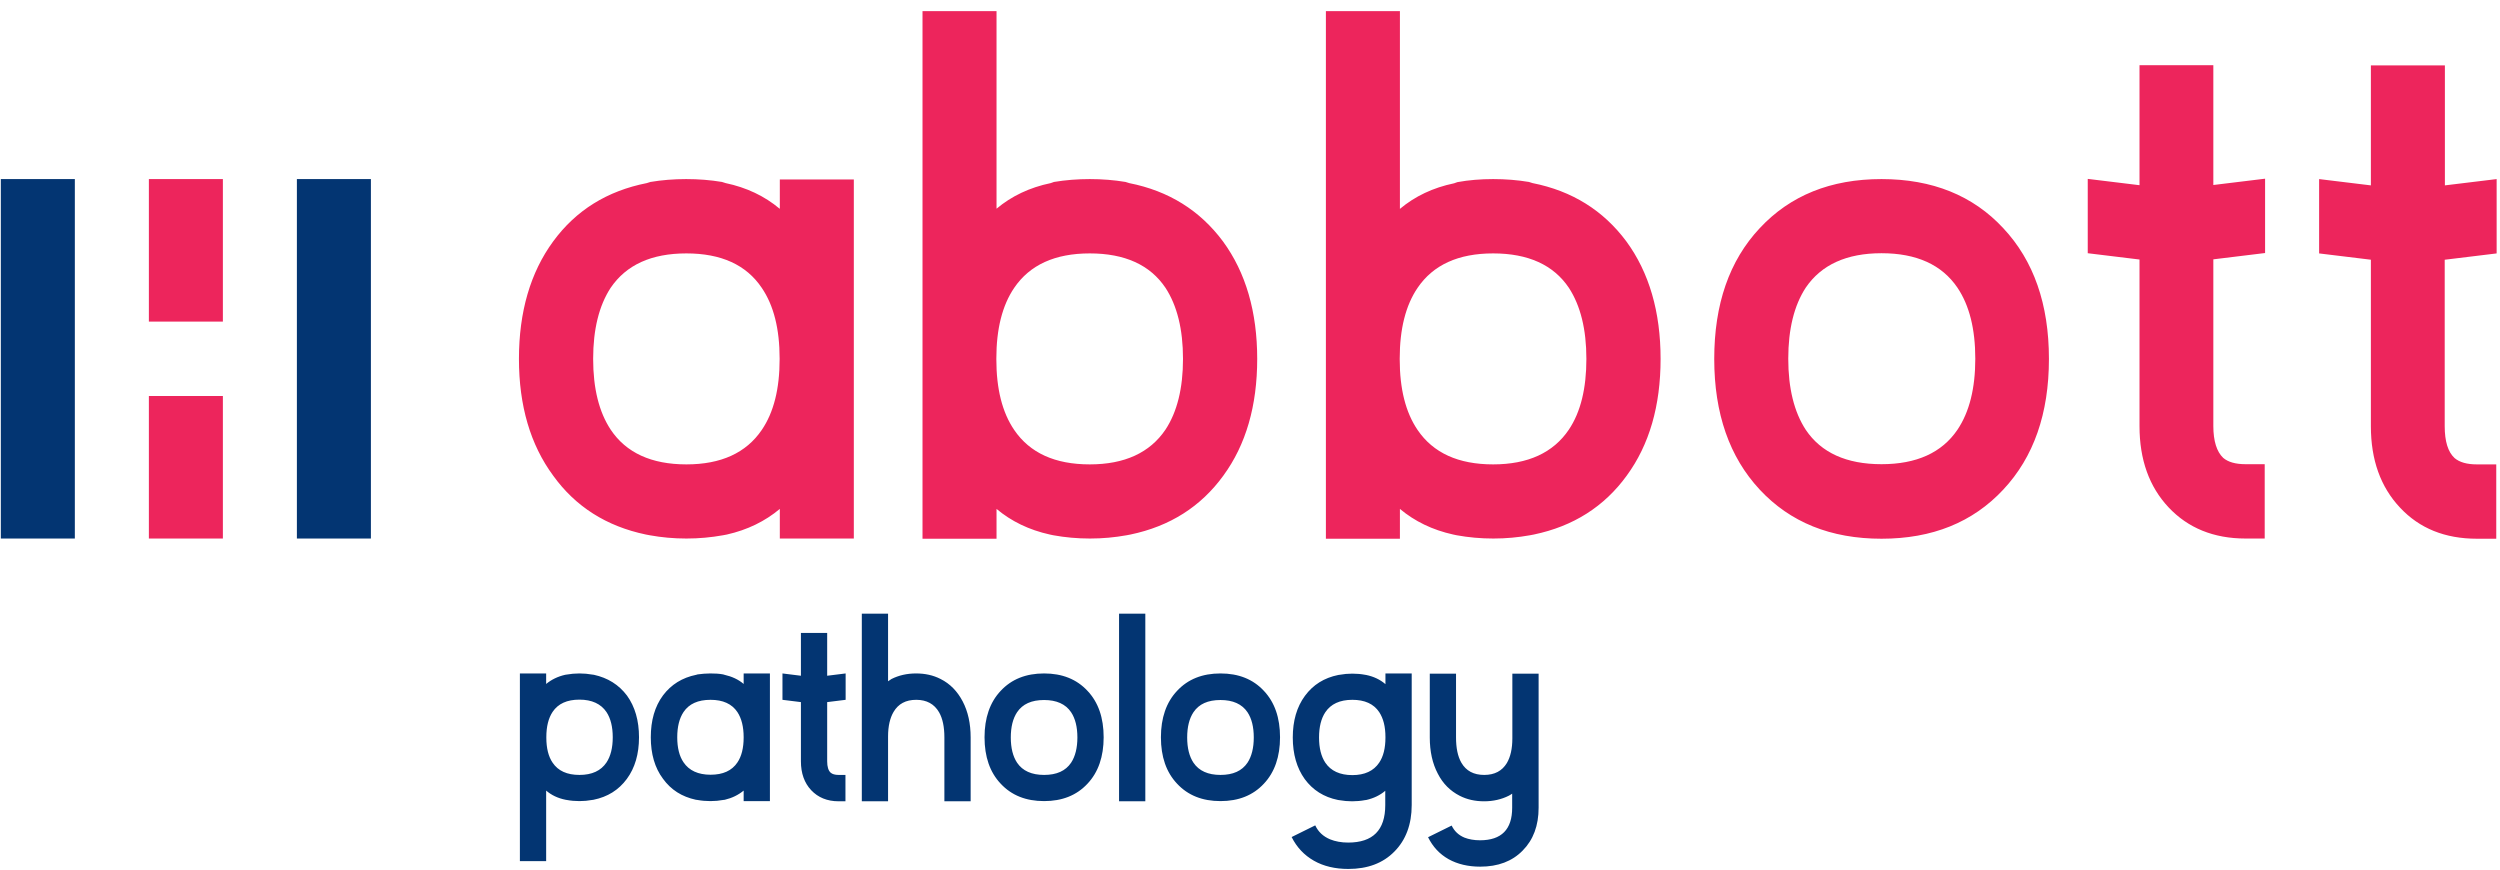 <svg width="204" height="71" viewBox="0 0 204 71" fill="none" xmlns="http://www.w3.org/2000/svg">
<path fill-rule="evenodd" clip-rule="evenodd" d="M6.107 14.613H0.067V43.944H6.107V14.613ZM30.266 14.613H24.226V43.944H30.266V14.613ZM48.339 55.047L48.463 55.063C49.596 55.312 50.497 55.873 51.164 56.762C51.816 57.667 52.143 58.805 52.143 60.162C52.143 61.518 51.816 62.657 51.149 63.561C50.481 64.466 49.581 65.027 48.432 65.261L48.323 65.276C47.981 65.339 47.64 65.37 47.283 65.37C46.926 65.37 46.569 65.339 46.243 65.276L46.149 65.261C45.528 65.136 45.001 64.887 44.566 64.512V70.266H42.423V54.953H44.566V55.811C45.001 55.452 45.513 55.203 46.118 55.063L46.227 55.047C46.569 54.985 46.926 54.953 47.283 54.953C47.64 54.953 47.997 54.985 48.339 55.047ZM47.283 63.234C48.308 63.234 49.037 62.891 49.488 62.22C49.829 61.706 50 61.019 50 60.162C50 59.304 49.829 58.618 49.488 58.103C49.037 57.433 48.292 57.09 47.283 57.09C46.274 57.09 45.544 57.417 45.094 58.088C44.752 58.602 44.581 59.288 44.581 60.146V60.193C44.581 61.05 44.752 61.737 45.094 62.236C45.544 62.906 46.274 63.234 47.283 63.234ZM60.682 55.811C60.247 55.437 59.719 55.203 59.114 55.063L59.005 55.031C58.679 54.969 58.322 54.953 57.965 54.953C57.608 54.953 57.266 54.985 56.925 55.031L56.816 55.063C55.667 55.297 54.767 55.858 54.099 56.747C53.431 57.651 53.105 58.789 53.105 60.162C53.105 61.518 53.431 62.657 54.099 63.545C54.751 64.45 55.636 65.011 56.785 65.261L56.909 65.276C57.251 65.339 57.592 65.37 57.965 65.37C58.337 65.37 58.679 65.339 59.021 65.276L59.145 65.261C59.735 65.121 60.247 64.871 60.682 64.512V65.37H62.825V54.953H60.682V55.811ZM60.682 60.177C60.682 61.035 60.511 61.721 60.17 62.22C59.719 62.891 58.99 63.218 57.98 63.218C56.971 63.218 56.226 62.875 55.776 62.205C55.434 61.706 55.263 61.019 55.263 60.162C55.263 59.304 55.434 58.618 55.776 58.103C56.226 57.433 56.956 57.105 57.98 57.105C58.99 57.105 59.719 57.433 60.17 58.103C60.511 58.618 60.682 59.304 60.682 60.162V60.177ZM65.355 51.648H67.498V55.141L69.004 54.953V57.105L67.498 57.292V61.316V62.127C67.498 62.563 67.591 62.875 67.778 63.047C67.917 63.171 68.135 63.234 68.43 63.234H68.989V65.385H68.43C67.498 65.385 66.753 65.074 66.194 64.481C65.635 63.889 65.355 63.093 65.355 62.127V61.316V57.292L63.849 57.105V54.953L65.355 55.141V51.648ZM76.752 55.406C76.146 55.094 75.479 54.953 74.749 54.953C74.004 54.953 73.336 55.109 72.746 55.406L72.466 55.593V50.073H70.324V65.385H72.466V60.099C72.466 59.257 72.622 58.587 72.917 58.088C73.305 57.433 73.91 57.105 74.764 57.105C75.618 57.105 76.239 57.448 76.627 58.119C76.922 58.633 77.062 59.32 77.062 60.177V65.385H79.205V60.177C79.205 59.039 78.987 58.056 78.553 57.23C78.118 56.404 77.528 55.795 76.752 55.406ZM81.658 56.372C82.543 55.421 83.723 54.953 85.198 54.953C86.673 54.953 87.853 55.421 88.738 56.372C89.623 57.308 90.058 58.571 90.058 60.162C90.058 61.737 89.623 63.015 88.738 63.951C87.853 64.902 86.673 65.37 85.198 65.37C83.723 65.37 82.543 64.902 81.658 63.951C80.773 63.015 80.338 61.752 80.338 60.162C80.338 58.587 80.773 57.308 81.658 56.372ZM85.198 63.234C86.223 63.234 86.953 62.906 87.403 62.236C87.744 61.721 87.915 61.019 87.915 60.177C87.915 59.32 87.744 58.633 87.403 58.119C86.953 57.448 86.207 57.121 85.198 57.121C84.173 57.121 83.444 57.448 82.993 58.119C82.652 58.633 82.481 59.32 82.481 60.177C82.481 61.035 82.652 61.721 82.993 62.236C83.444 62.906 84.189 63.234 85.198 63.234ZM93.458 50.073H91.315V65.385H93.458V50.073ZM96.051 56.372C96.936 55.421 98.116 54.953 99.591 54.953C101.066 54.953 102.246 55.421 103.131 56.372C104.016 57.308 104.451 58.571 104.451 60.162C104.451 61.737 104.016 63.015 103.131 63.951C102.246 64.902 101.066 65.37 99.591 65.37C98.116 65.37 96.936 64.902 96.051 63.951C95.166 63.015 94.731 61.752 94.731 60.162C94.731 58.587 95.166 57.308 96.051 56.372ZM99.591 63.234C100.616 63.234 101.345 62.906 101.796 62.236C102.137 61.721 102.308 61.019 102.308 60.177C102.308 59.32 102.137 58.633 101.796 58.119C101.345 57.448 100.6 57.121 99.591 57.121C98.566 57.121 97.837 57.448 97.386 58.119C97.045 58.633 96.874 59.32 96.874 60.177C96.874 61.035 97.045 61.721 97.386 62.236C97.837 62.906 98.582 63.234 99.591 63.234ZM113.052 55.827C112.618 55.452 112.09 55.203 111.484 55.078L111.391 55.063C111.065 55 110.708 54.969 110.351 54.969C109.994 54.969 109.652 55 109.31 55.063L109.202 55.078C108.053 55.312 107.152 55.873 106.485 56.778C105.817 57.682 105.491 58.821 105.491 60.177C105.491 61.534 105.817 62.672 106.469 63.577C107.121 64.466 108.022 65.043 109.171 65.276L109.279 65.292C109.621 65.354 109.978 65.386 110.335 65.386C110.692 65.386 111.049 65.354 111.375 65.292L111.5 65.276C112.105 65.136 112.618 64.887 113.037 64.528V65.697C113.037 67.74 112.028 68.754 110.009 68.754C109.45 68.754 108.953 68.66 108.534 68.489C107.975 68.255 107.571 67.881 107.323 67.35L105.398 68.302C105.817 69.144 106.423 69.783 107.214 70.235C108.006 70.687 108.953 70.906 110.025 70.906C111.593 70.906 112.85 70.438 113.782 69.487C114.714 68.551 115.195 67.272 115.195 65.697V54.953H113.052V55.827ZM113.052 60.193C113.052 61.05 112.881 61.737 112.54 62.236C112.09 62.906 111.36 63.249 110.351 63.249C109.341 63.249 108.596 62.906 108.146 62.236C107.804 61.721 107.634 61.035 107.634 60.177C107.634 59.32 107.804 58.633 108.146 58.119C108.596 57.448 109.326 57.105 110.351 57.105C111.36 57.105 112.09 57.433 112.54 58.103C112.881 58.618 113.052 59.288 113.052 60.146V60.193ZM123.408 60.255V54.969H125.551V65.916C125.551 67.366 125.116 68.535 124.247 69.409C123.393 70.282 122.244 70.719 120.784 70.719C119.806 70.719 118.937 70.516 118.207 70.11C117.462 69.689 116.918 69.097 116.53 68.317L118.455 67.366C118.673 67.818 119.014 68.146 119.496 68.348C119.853 68.489 120.287 68.567 120.769 68.567C122.523 68.567 123.393 67.678 123.393 65.916V64.762C123.3 64.824 123.206 64.887 123.113 64.933C122.523 65.23 121.84 65.386 121.11 65.386C120.381 65.386 119.713 65.245 119.107 64.933C118.347 64.543 117.741 63.951 117.322 63.124C116.887 62.298 116.67 61.316 116.67 60.177V54.969H118.812V60.177C118.812 61.035 118.952 61.721 119.247 62.236C119.635 62.906 120.256 63.234 121.11 63.234C121.964 63.234 122.57 62.906 122.958 62.267C123.253 61.768 123.408 61.097 123.408 60.255Z" fill="#033572"/>
<path fill-rule="evenodd" clip-rule="evenodd" d="M91.844 14.847L92.139 14.94C95.368 15.579 97.915 17.17 99.793 19.696C101.657 22.238 102.588 25.45 102.588 29.286C102.588 33.107 101.672 36.288 99.824 38.814C97.992 41.34 95.462 42.946 92.248 43.617L91.921 43.679C90.959 43.851 89.981 43.944 88.941 43.944C87.9 43.944 86.906 43.851 85.959 43.679L85.664 43.617C83.972 43.243 82.528 42.541 81.317 41.527V43.96H75.277V0.906H81.317V17.03C82.544 16 84.019 15.299 85.742 14.94L86.006 14.847C86.938 14.691 87.916 14.613 88.925 14.613C89.934 14.613 90.912 14.691 91.844 14.847ZM88.925 37.894C91.766 37.894 93.831 36.943 95.104 35.056C96.052 33.621 96.533 31.688 96.533 29.286C96.533 26.869 96.052 24.936 95.104 23.485C93.847 21.614 91.782 20.678 88.925 20.678C86.084 20.678 84.034 21.614 82.761 23.485C81.783 24.92 81.302 26.854 81.302 29.255V29.317C81.302 31.735 81.783 33.653 82.761 35.087C84.034 36.958 86.084 37.894 88.925 37.894ZM12.148 14.613H18.187V26.245H12.148V14.613ZM12.148 32.311H18.187V43.944H12.148V32.311ZM63.617 17.03C62.391 16 60.916 15.299 59.208 14.94L58.913 14.847C57.981 14.691 57.003 14.613 55.994 14.613C54.984 14.613 54.006 14.691 53.075 14.847L52.78 14.94C49.55 15.579 47.004 17.154 45.141 19.696C43.278 22.238 42.346 25.45 42.346 29.286C42.346 33.107 43.278 36.288 45.141 38.814C46.957 41.34 49.488 42.946 52.702 43.617L53.028 43.679C53.975 43.851 54.969 43.944 56.009 43.944C57.05 43.944 58.028 43.851 58.99 43.679L59.316 43.617C60.978 43.243 62.422 42.541 63.633 41.527V43.944H69.672V14.644H63.633V17.03H63.617ZM63.617 29.317C63.617 31.734 63.136 33.653 62.158 35.087C60.885 36.958 58.835 37.894 56.009 37.894C53.152 37.894 51.087 36.943 49.83 35.056C48.883 33.621 48.401 31.703 48.401 29.286C48.401 26.869 48.883 24.936 49.83 23.485C51.103 21.614 53.152 20.678 56.009 20.678C58.851 20.678 60.9 21.614 62.158 23.485C63.136 24.92 63.617 26.838 63.617 29.255V29.317ZM125.055 14.94L124.76 14.847C123.828 14.691 122.85 14.613 121.841 14.613C120.831 14.613 119.853 14.691 118.922 14.862L118.658 14.956C116.934 15.314 115.459 16.016 114.233 17.045V0.906H108.193V43.96H114.233V41.527C115.444 42.541 116.888 43.243 118.58 43.617L118.875 43.679C119.822 43.851 120.816 43.944 121.856 43.944C122.896 43.944 123.875 43.851 124.837 43.679L125.163 43.617C128.377 42.946 130.908 41.34 132.74 38.814C134.588 36.288 135.504 33.107 135.504 29.286C135.504 25.45 134.572 22.238 132.709 19.696C130.83 17.17 128.284 15.579 125.055 14.94ZM128.02 35.056C126.747 36.943 124.682 37.894 121.841 37.894C118.999 37.894 116.95 36.958 115.677 35.087C114.699 33.653 114.217 31.735 114.217 29.317V29.255C114.217 26.854 114.699 24.92 115.677 23.485C116.95 21.614 118.999 20.678 121.841 20.678C124.698 20.678 126.763 21.614 128.02 23.485C128.967 24.936 129.449 26.869 129.449 29.286C129.449 31.688 128.983 33.621 128.02 35.056ZM143.593 18.62C146.077 15.954 149.384 14.613 153.53 14.613C157.675 14.613 160.998 15.954 163.467 18.62C165.951 21.271 167.193 24.826 167.193 29.286C167.193 33.746 165.951 37.301 163.467 39.952C160.983 42.619 157.675 43.96 153.53 43.96C149.384 43.96 146.077 42.619 143.593 39.952C141.124 37.301 139.882 33.746 139.882 29.286C139.882 24.826 141.109 21.271 143.593 18.62ZM153.53 37.878C156.387 37.878 158.452 36.943 159.725 35.072C160.703 33.621 161.184 31.688 161.184 29.271C161.184 26.854 160.703 24.92 159.725 23.47C158.452 21.599 156.387 20.663 153.53 20.663C150.689 20.663 148.624 21.599 147.35 23.47C146.403 24.92 145.922 26.854 145.922 29.271C145.922 31.688 146.403 33.621 147.35 35.072C148.608 36.943 150.673 37.878 153.53 37.878ZM180.608 5.319H174.584V15.112L170.36 14.597V20.663L174.584 21.177V32.498V34.775C174.584 37.504 175.375 39.718 176.959 41.403C178.543 43.087 180.639 43.944 183.232 43.944H184.8V37.878H183.232C182.424 37.878 181.819 37.707 181.415 37.364C180.887 36.865 180.608 35.992 180.608 34.76V32.483V21.162L184.831 20.647V14.581L180.608 15.096V5.319ZM203.726 20.679L199.503 21.193H199.488V32.499V34.775C199.488 36.007 199.752 36.88 200.295 37.379C200.699 37.722 201.304 37.894 202.112 37.894H203.695V43.96H202.112C199.519 43.96 197.423 43.118 195.839 41.418C194.255 39.734 193.464 37.52 193.464 34.791V32.514V21.193L189.24 20.679V14.613L193.464 15.127V5.334H199.503V15.127L203.726 14.613V20.679Z" fill="#ED255C"/>
</svg>
